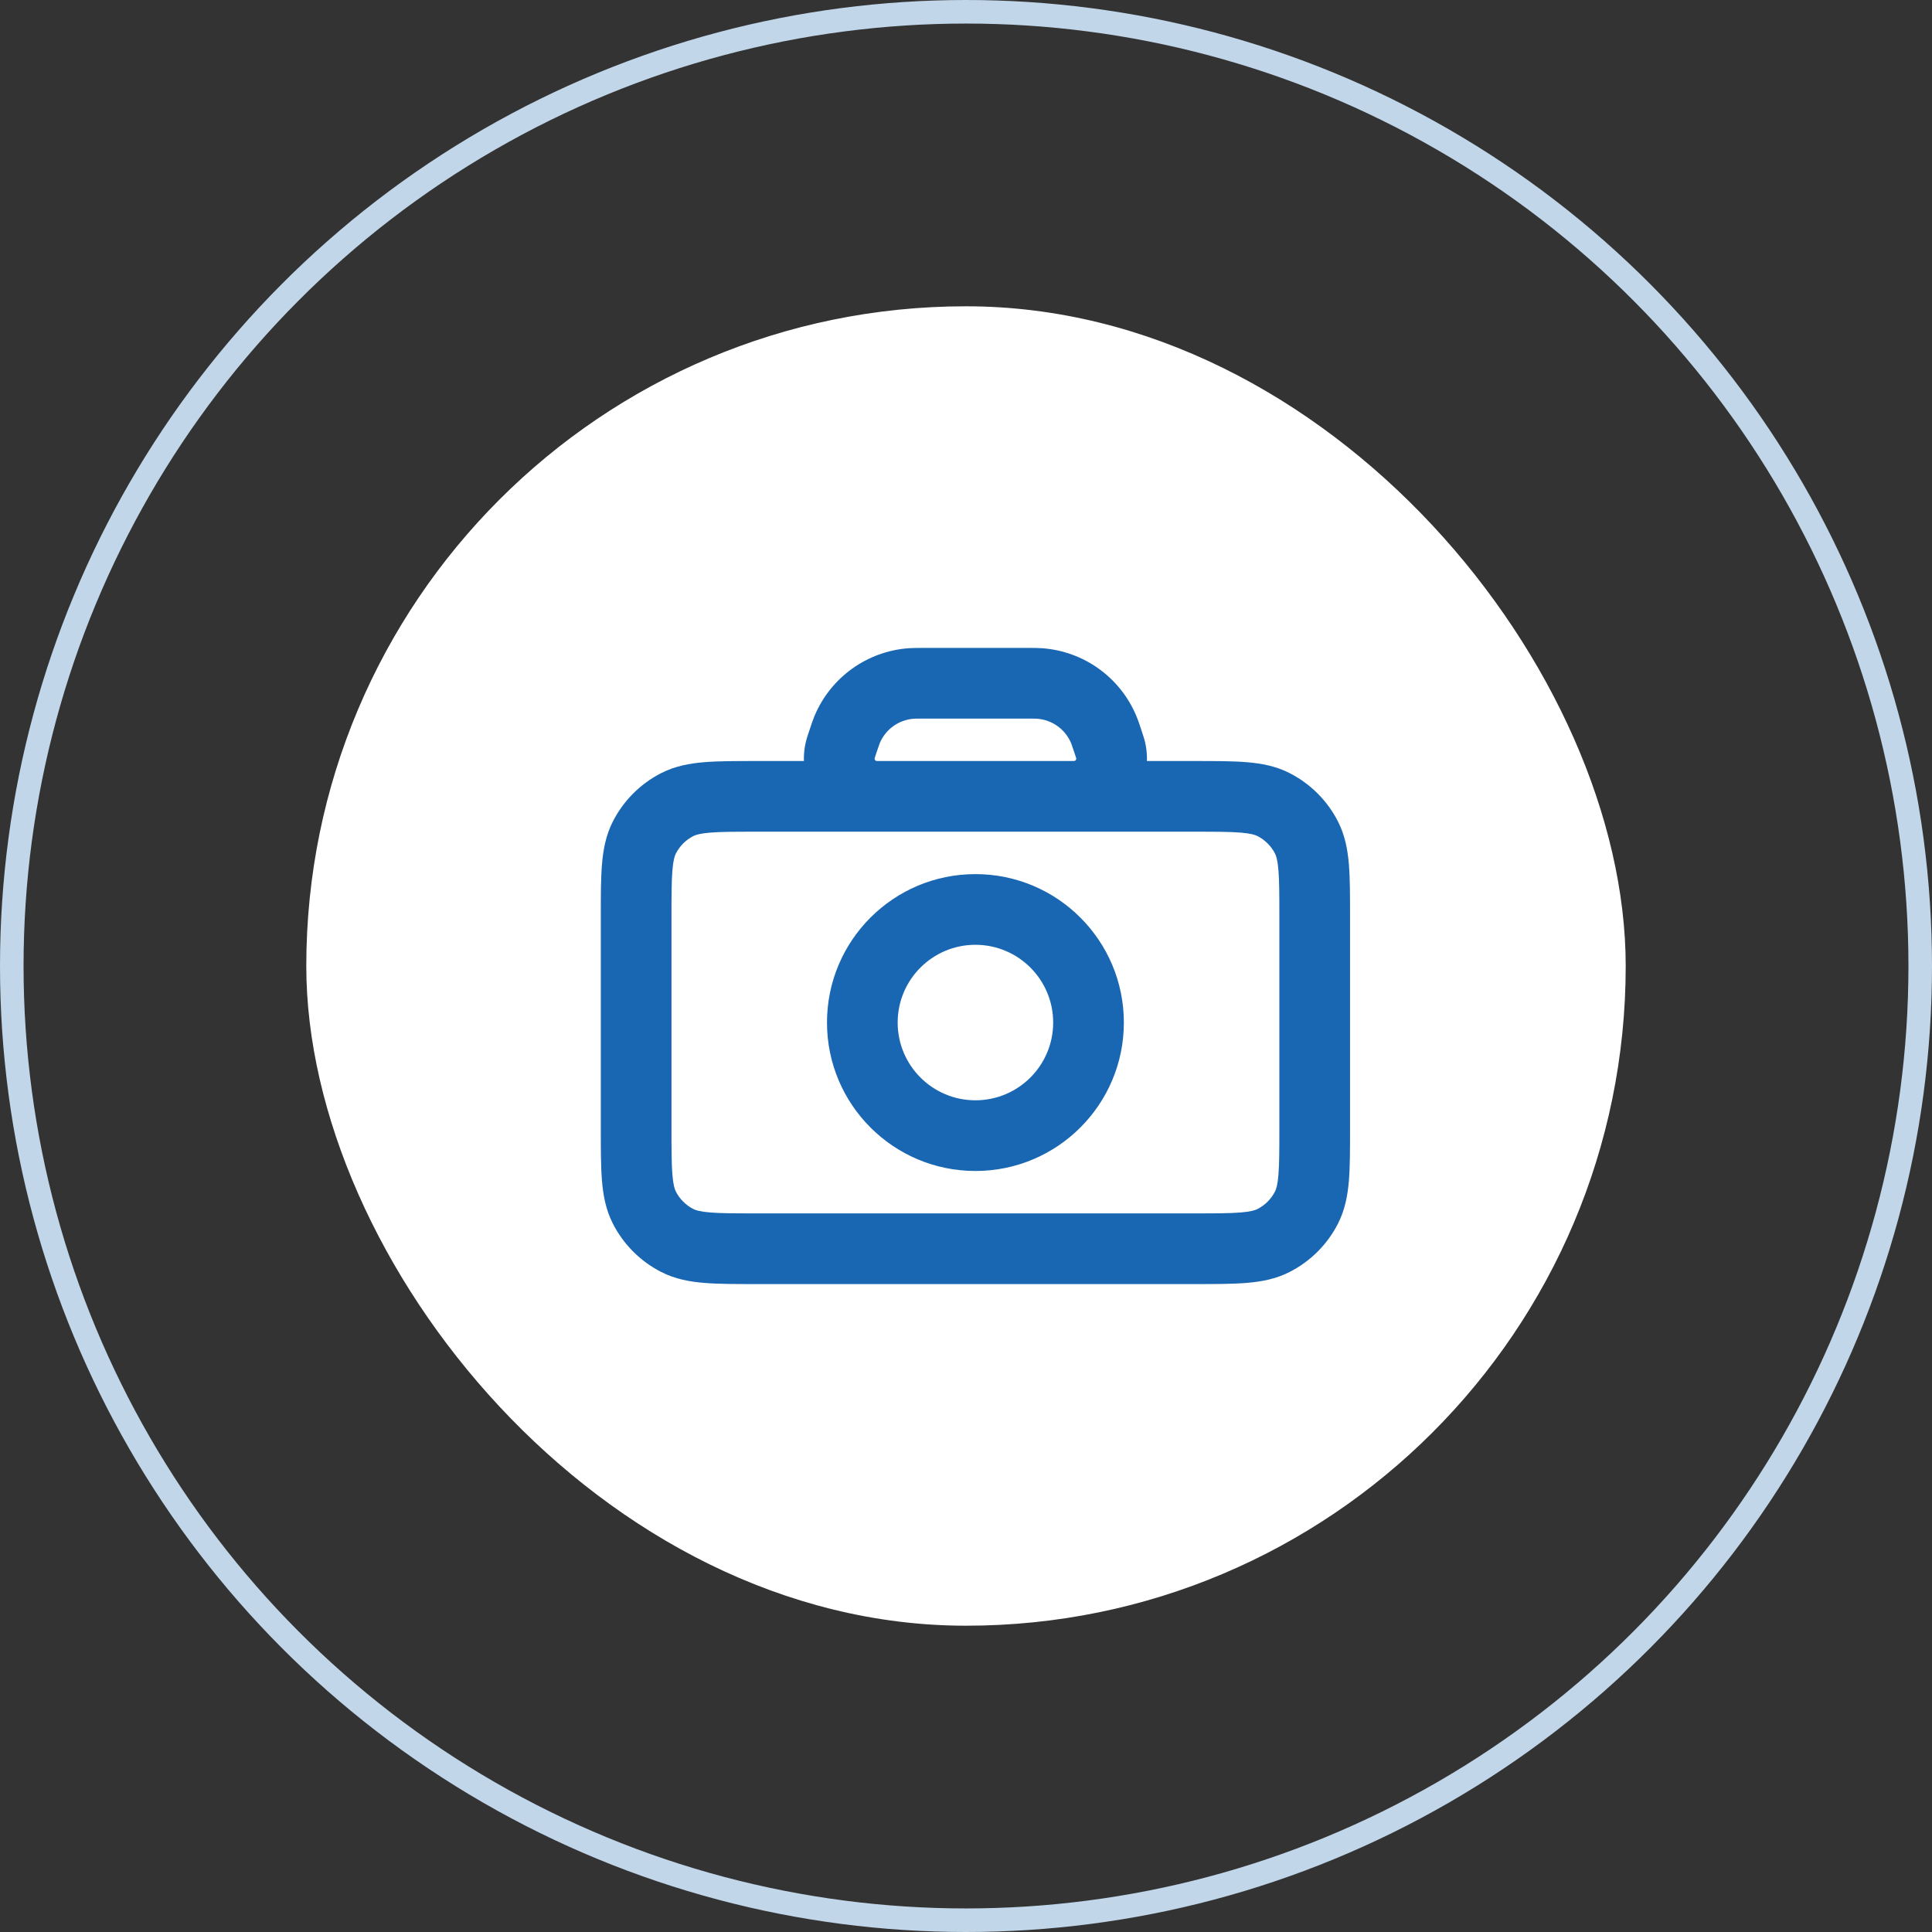 <svg width="82" height="82" viewBox="0 0 82 82" fill="none" xmlns="http://www.w3.org/2000/svg">
<rect x="0" y="0" width="82" height="82" fill="#333333" stroke="none"/>
<rect x="13" y="13" width="56" height="56" rx="28" fill="white"/>
<circle cx="41" cy="41" r="40.5" stroke="#C1D6E9"/>
<path d="M27.349 35.547L28.685 36.228L27.349 35.547ZM28.747 34.149L29.428 35.485L28.747 34.149ZM28.747 52.651L29.428 51.315L29.428 51.315L28.747 52.651ZM27.349 51.253L26.012 51.934L26.012 51.934L27.349 51.253ZM55.452 51.253L54.115 50.572L55.452 51.253ZM54.053 52.651L53.371 51.315L54.053 52.651ZM55.452 35.547L54.115 36.228L54.115 36.228L55.452 35.547ZM54.053 34.149L54.733 32.812L54.733 32.812L54.053 34.149ZM35.785 31.446L34.362 30.971L34.362 30.971L35.785 31.446ZM35.954 30.968L34.569 30.39L35.954 30.968ZM38.671 29.009L38.561 27.513L38.671 29.009ZM37.042 33.79L37.209 32.299L37.209 32.299L37.042 33.79ZM35.656 31.866L34.188 31.553L35.656 31.866ZM47.016 31.446L48.439 30.972L47.016 31.446ZM47.145 31.866L45.678 32.179L45.678 32.179L47.145 31.866ZM45.758 33.79L45.591 32.299L45.591 32.299L45.758 33.79ZM46.847 30.968L45.463 31.545L45.463 31.545L46.847 30.968ZM44.129 29.009L44.019 30.505L44.129 29.009ZM41.4 46.7C39.578 46.7 38.1 45.222 38.1 43.4H35.1C35.1 46.879 37.921 49.7 41.4 49.7V46.7ZM38.1 43.4C38.1 41.578 39.578 40.1 41.4 40.1V37.1C37.921 37.1 35.1 39.921 35.1 43.4H38.1ZM41.4 40.1C43.222 40.1 44.7 41.578 44.7 43.4H47.7C47.7 39.921 44.879 37.1 41.4 37.1V40.1ZM44.7 43.4C44.7 45.222 43.222 46.7 41.4 46.7V49.7C44.879 49.7 47.7 46.879 47.7 43.4H44.7ZM54.3 38.92V47.88H57.3V38.92H54.3ZM50.68 51.5H32.12V54.5H50.68V51.5ZM28.5 47.88V38.92H25.5V47.88H28.5ZM32.12 35.3H50.68V32.3H32.12V35.3ZM28.5 38.92C28.5 37.999 28.501 37.399 28.539 36.94C28.575 36.5 28.637 36.324 28.685 36.228L26.012 34.866C25.712 35.455 25.6 36.07 25.549 36.696C25.499 37.305 25.5 38.049 25.5 38.92H28.5ZM32.12 32.3C31.249 32.3 30.505 32.299 29.896 32.349C29.27 32.4 28.655 32.512 28.066 32.812L29.428 35.485C29.523 35.437 29.699 35.375 30.14 35.339C30.599 35.301 31.2 35.3 32.12 35.3V32.3ZM28.685 36.228C28.849 35.908 29.108 35.648 29.428 35.485L28.066 32.812C27.181 33.263 26.463 33.982 26.012 34.866L28.685 36.228ZM32.12 51.5C31.2 51.5 30.599 51.499 30.14 51.461C29.699 51.425 29.523 51.363 29.428 51.315L28.066 53.988C28.655 54.288 29.27 54.4 29.896 54.451C30.505 54.501 31.249 54.5 32.12 54.5V51.5ZM25.5 47.88C25.5 48.751 25.499 49.495 25.549 50.104C25.6 50.73 25.712 51.345 26.012 51.934L28.685 50.572C28.637 50.476 28.575 50.3 28.539 49.86C28.501 49.401 28.5 48.801 28.5 47.88H25.5ZM29.428 51.315C29.108 51.152 28.848 50.892 28.685 50.572L26.012 51.934C26.463 52.818 27.181 53.537 28.066 53.988L29.428 51.315ZM54.3 47.88C54.3 48.801 54.299 49.401 54.261 49.86C54.226 50.301 54.164 50.476 54.115 50.572L56.788 51.934C57.088 51.345 57.2 50.73 57.252 50.104C57.301 49.495 57.3 48.751 57.3 47.88H54.3ZM50.68 54.5C51.552 54.5 52.295 54.501 52.904 54.451C53.53 54.4 54.145 54.288 54.733 53.988L53.371 51.315C53.276 51.363 53.1 51.425 52.66 51.461C52.201 51.499 51.601 51.5 50.68 51.5V54.5ZM54.115 50.572C53.952 50.891 53.692 51.151 53.371 51.315L54.733 53.988C55.617 53.537 56.337 52.819 56.788 51.934L54.115 50.572ZM57.3 38.92C57.3 38.049 57.301 37.305 57.252 36.696C57.2 36.07 57.088 35.455 56.788 34.866L54.115 36.228C54.164 36.324 54.226 36.499 54.261 36.94C54.299 37.399 54.3 37.999 54.3 38.92H57.3ZM50.68 35.3C51.601 35.3 52.201 35.301 52.66 35.339C53.1 35.375 53.276 35.437 53.371 35.485L54.733 32.812C54.145 32.512 53.53 32.4 52.904 32.349C52.295 32.299 51.552 32.3 50.68 32.3V35.3ZM56.788 34.866C56.337 33.981 55.617 33.263 54.733 32.812L53.371 35.485C53.692 35.649 53.952 35.909 54.115 36.228L56.788 34.866ZM45.318 32.3H37.481V35.3H45.318V32.3ZM39.178 30.5H43.622V27.5H39.178V30.5ZM37.208 31.92C37.298 31.651 37.319 31.591 37.338 31.545L34.569 30.39C34.498 30.562 34.437 30.748 34.362 30.971L37.208 31.92ZM39.178 27.5C38.943 27.5 38.747 27.499 38.561 27.513L38.781 30.505C38.83 30.501 38.894 30.5 39.178 30.5V27.5ZM37.338 31.545C37.585 30.954 38.143 30.552 38.781 30.505L38.561 27.513C36.794 27.643 35.252 28.756 34.569 30.39L37.338 31.545ZM37.481 32.3C37.359 32.3 37.287 32.3 37.234 32.299C37.182 32.298 37.185 32.297 37.209 32.299L36.875 35.281C37.069 35.302 37.293 35.3 37.481 35.3V32.3ZM34.362 30.971C34.303 31.149 34.229 31.362 34.188 31.553L37.122 32.179C37.117 32.204 37.115 32.206 37.131 32.156C37.147 32.105 37.169 32.037 37.208 31.92L34.362 30.971ZM37.209 32.299C37.15 32.293 37.11 32.237 37.122 32.179L34.188 31.553C33.806 33.346 35.054 35.077 36.875 35.281L37.209 32.299ZM45.593 31.92C45.631 32.036 45.654 32.105 45.67 32.155C45.686 32.206 45.683 32.203 45.678 32.179L48.612 31.553C48.571 31.362 48.498 31.15 48.439 30.972L45.593 31.92ZM45.318 35.3C45.507 35.3 45.731 35.302 45.925 35.281L45.591 32.299C45.616 32.297 45.619 32.298 45.566 32.299C45.513 32.3 45.441 32.3 45.318 32.3V35.3ZM45.678 32.179C45.691 32.237 45.65 32.293 45.591 32.299L45.925 35.281C47.747 35.077 48.995 33.346 48.612 31.553L45.678 32.179ZM48.439 30.972C48.364 30.747 48.303 30.561 48.231 30.39L45.463 31.545C45.482 31.591 45.503 31.652 45.593 31.92L48.439 30.972ZM43.622 30.5C43.906 30.5 43.97 30.501 44.019 30.505L44.239 27.513C44.053 27.499 43.857 27.5 43.622 27.5V30.5ZM48.231 30.39C47.549 28.755 46.006 27.643 44.239 27.513L44.019 30.505C44.658 30.552 45.216 30.954 45.463 31.545L48.231 30.39Z" fill="#1967B2"/>
</svg>
